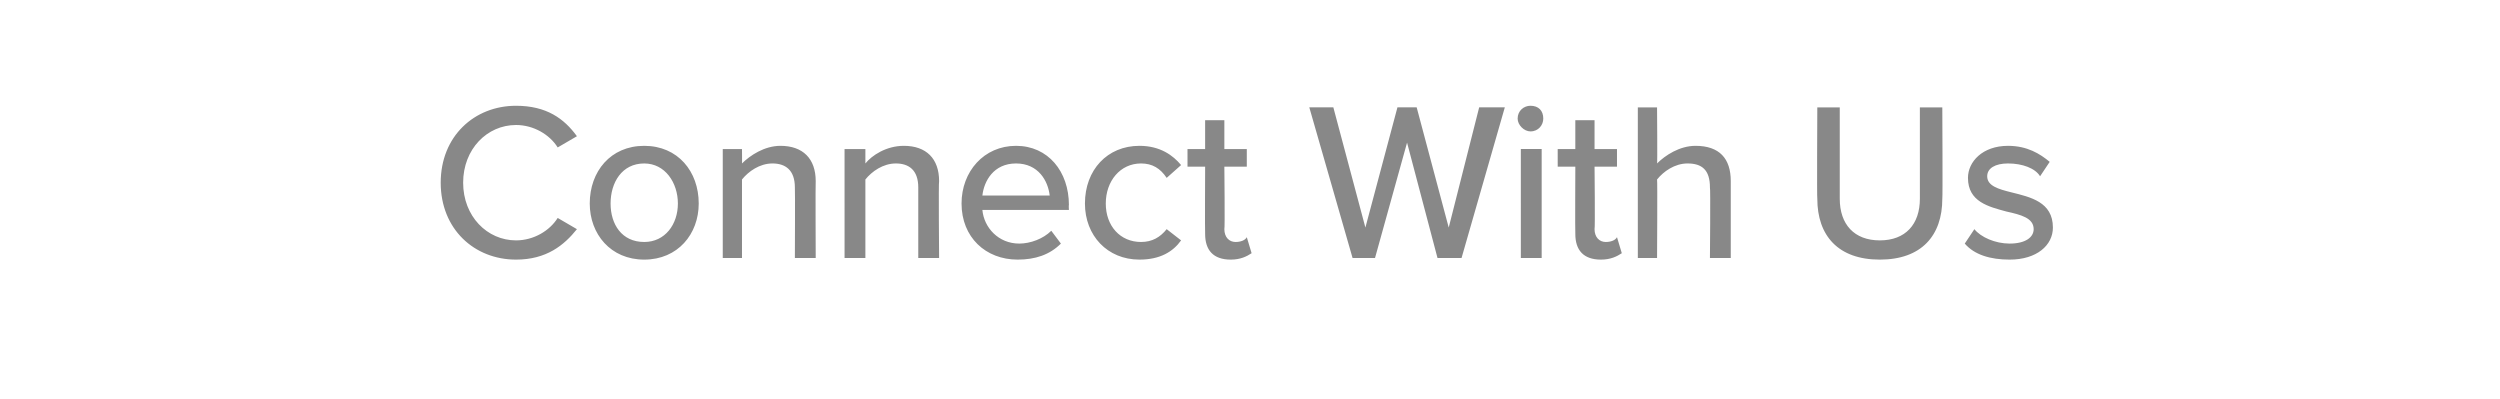 <?xml version="1.0" standalone="no"?><!DOCTYPE svg PUBLIC "-//W3C//DTD SVG 1.1//EN" "http://www.w3.org/Graphics/SVG/1.1/DTD/svg11.dtd"><svg xmlns="http://www.w3.org/2000/svg" version="1.1" width="156px" height="24.9px" viewBox="0 -5 156 24.9" style="top:-5px"><desc>Connect With Us</desc><defs/><g id="Polygon66762"><path d="m27.5 6.4c0-2.9 2.1-4.8 4.7-4.8c1.9 0 3 .8 3.8 1.9l-1.2.7c-.5-.8-1.5-1.4-2.6-1.4c-1.8 0-3.3 1.5-3.3 3.6c0 2.1 1.5 3.6 3.3 3.6c1.1 0 2.1-.6 2.6-1.4l1.2.7c-.8 1-1.9 1.9-3.8 1.9c-2.6 0-4.7-1.9-4.7-4.8zm9.3 1.3c0-2 1.3-3.6 3.4-3.6c2.1 0 3.4 1.6 3.4 3.6c0 1.9-1.3 3.5-3.4 3.5c-2.1 0-3.4-1.6-3.4-3.5zm5.5 0c0-1.3-.8-2.5-2.1-2.5c-1.4 0-2.1 1.2-2.1 2.5c0 1.3.7 2.4 2.1 2.4c1.3 0 2.1-1.1 2.1-2.4zm7.3-1c0-1.1-.6-1.5-1.4-1.5c-.8 0-1.5.5-1.9 1v4.9h-1.2V4.3h1.2s.01.95 0 .9c.5-.5 1.4-1.1 2.4-1.1c1.4 0 2.2.8 2.2 2.2c-.02.01 0 4.8 0 4.8h-1.3s.02-4.37 0-4.4zm7.7 0c0-1.1-.6-1.5-1.4-1.5c-.8 0-1.5.5-1.9 1v4.9h-1.3V4.3h1.3v.9c.4-.5 1.3-1.1 2.4-1.1c1.4 0 2.2.8 2.2 2.2c-.04.01 0 4.8 0 4.8h-1.3V6.7zm6.1-2.6c2 0 3.3 1.6 3.3 3.7c-.02-.02 0 .3 0 .3h-5.4c.1 1.1 1 2.1 2.3 2.1c.7 0 1.5-.3 2-.8l.6.8c-.7.7-1.6 1-2.7 1c-2 0-3.5-1.4-3.5-3.5c0-2 1.4-3.6 3.4-3.6zm-2.1 3.1h4.2c-.1-.9-.7-2-2.1-2c-1.4 0-2 1.1-2.1 2zm9.8-3.1c1.3 0 2.1.6 2.6 1.2l-.9.8c-.4-.6-.9-.9-1.6-.9c-1.3 0-2.2 1.1-2.2 2.5c0 1.4.9 2.4 2.2 2.4c.7 0 1.2-.3 1.6-.8l.9.7c-.5.7-1.3 1.2-2.6 1.2c-2 0-3.4-1.5-3.4-3.5c0-2.1 1.4-3.6 3.4-3.6zm4.1 5.5c-.02-.04 0-4.2 0-4.2h-1.1V4.3h1.1V2.5h1.2v1.8h1.4v1.1h-1.4s.04 3.88 0 3.9c0 .5.3.8.7.8c.3 0 .6-.1.7-.3l.3 1c-.3.2-.7.4-1.3.4c-1.1 0-1.6-.6-1.6-1.6zm12.6-5.7l-2 7.2h-1.4l-2.7-9.4h1.5l2 7.5l2-7.5h1.2l2 7.5l1.9-7.5h1.6l-2.7 9.4h-1.5l-1.9-7.2zm6.9-1.5c0-.5.4-.8.8-.8c.5 0 .8.3.8.8c0 .4-.3.8-.8.8c-.4 0-.8-.4-.8-.8zm.2 1.9h1.3v6.8h-1.3V4.3zm3.4 5.3c-.02-.04 0-4.2 0-4.2h-1.1V4.3h1.1V2.5h1.2v1.8h1.4v1.1h-1.4s.04 3.88 0 3.9c0 .5.3.8.7.8c.3 0 .6-.1.7-.3l.3 1c-.3.2-.7.4-1.3.4c-1.1 0-1.6-.6-1.6-1.6zm8.4-2.9c0-1.1-.5-1.5-1.4-1.5c-.8 0-1.5.5-1.9 1c.03.03 0 4.9 0 4.9h-1.2V1.7h1.2s.03 3.55 0 3.5c.5-.5 1.4-1.1 2.4-1.1c1.5 0 2.2.8 2.2 2.2v4.8h-1.3s.04-4.39 0-4.4zm6.7-5h1.4v5.7c0 1.6.9 2.6 2.5 2.6c1.6 0 2.5-1 2.5-2.6V1.7h1.4s.03 5.69 0 5.7c0 2.3-1.3 3.8-3.9 3.8c-2.6 0-3.9-1.5-3.9-3.8c-.03.01 0-5.7 0-5.7zm9.8 7.6c.4.5 1.3.9 2.2.9c1 0 1.5-.4 1.5-.9c0-.7-.8-.9-1.7-1.1c-1.1-.3-2.4-.6-2.4-2.1c0-1 .9-2 2.5-2c1.2 0 2 .5 2.6 1l-.6.9c-.3-.5-1.1-.8-2-.8c-.8 0-1.3.3-1.3.8c0 .6.7.8 1.5 1c1.2.3 2.6.6 2.6 2.2c0 1.1-1 2-2.7 2c-1.2 0-2.2-.3-2.8-1l.6-.9z" stroke="none" fill="#888888"/></g></svg>